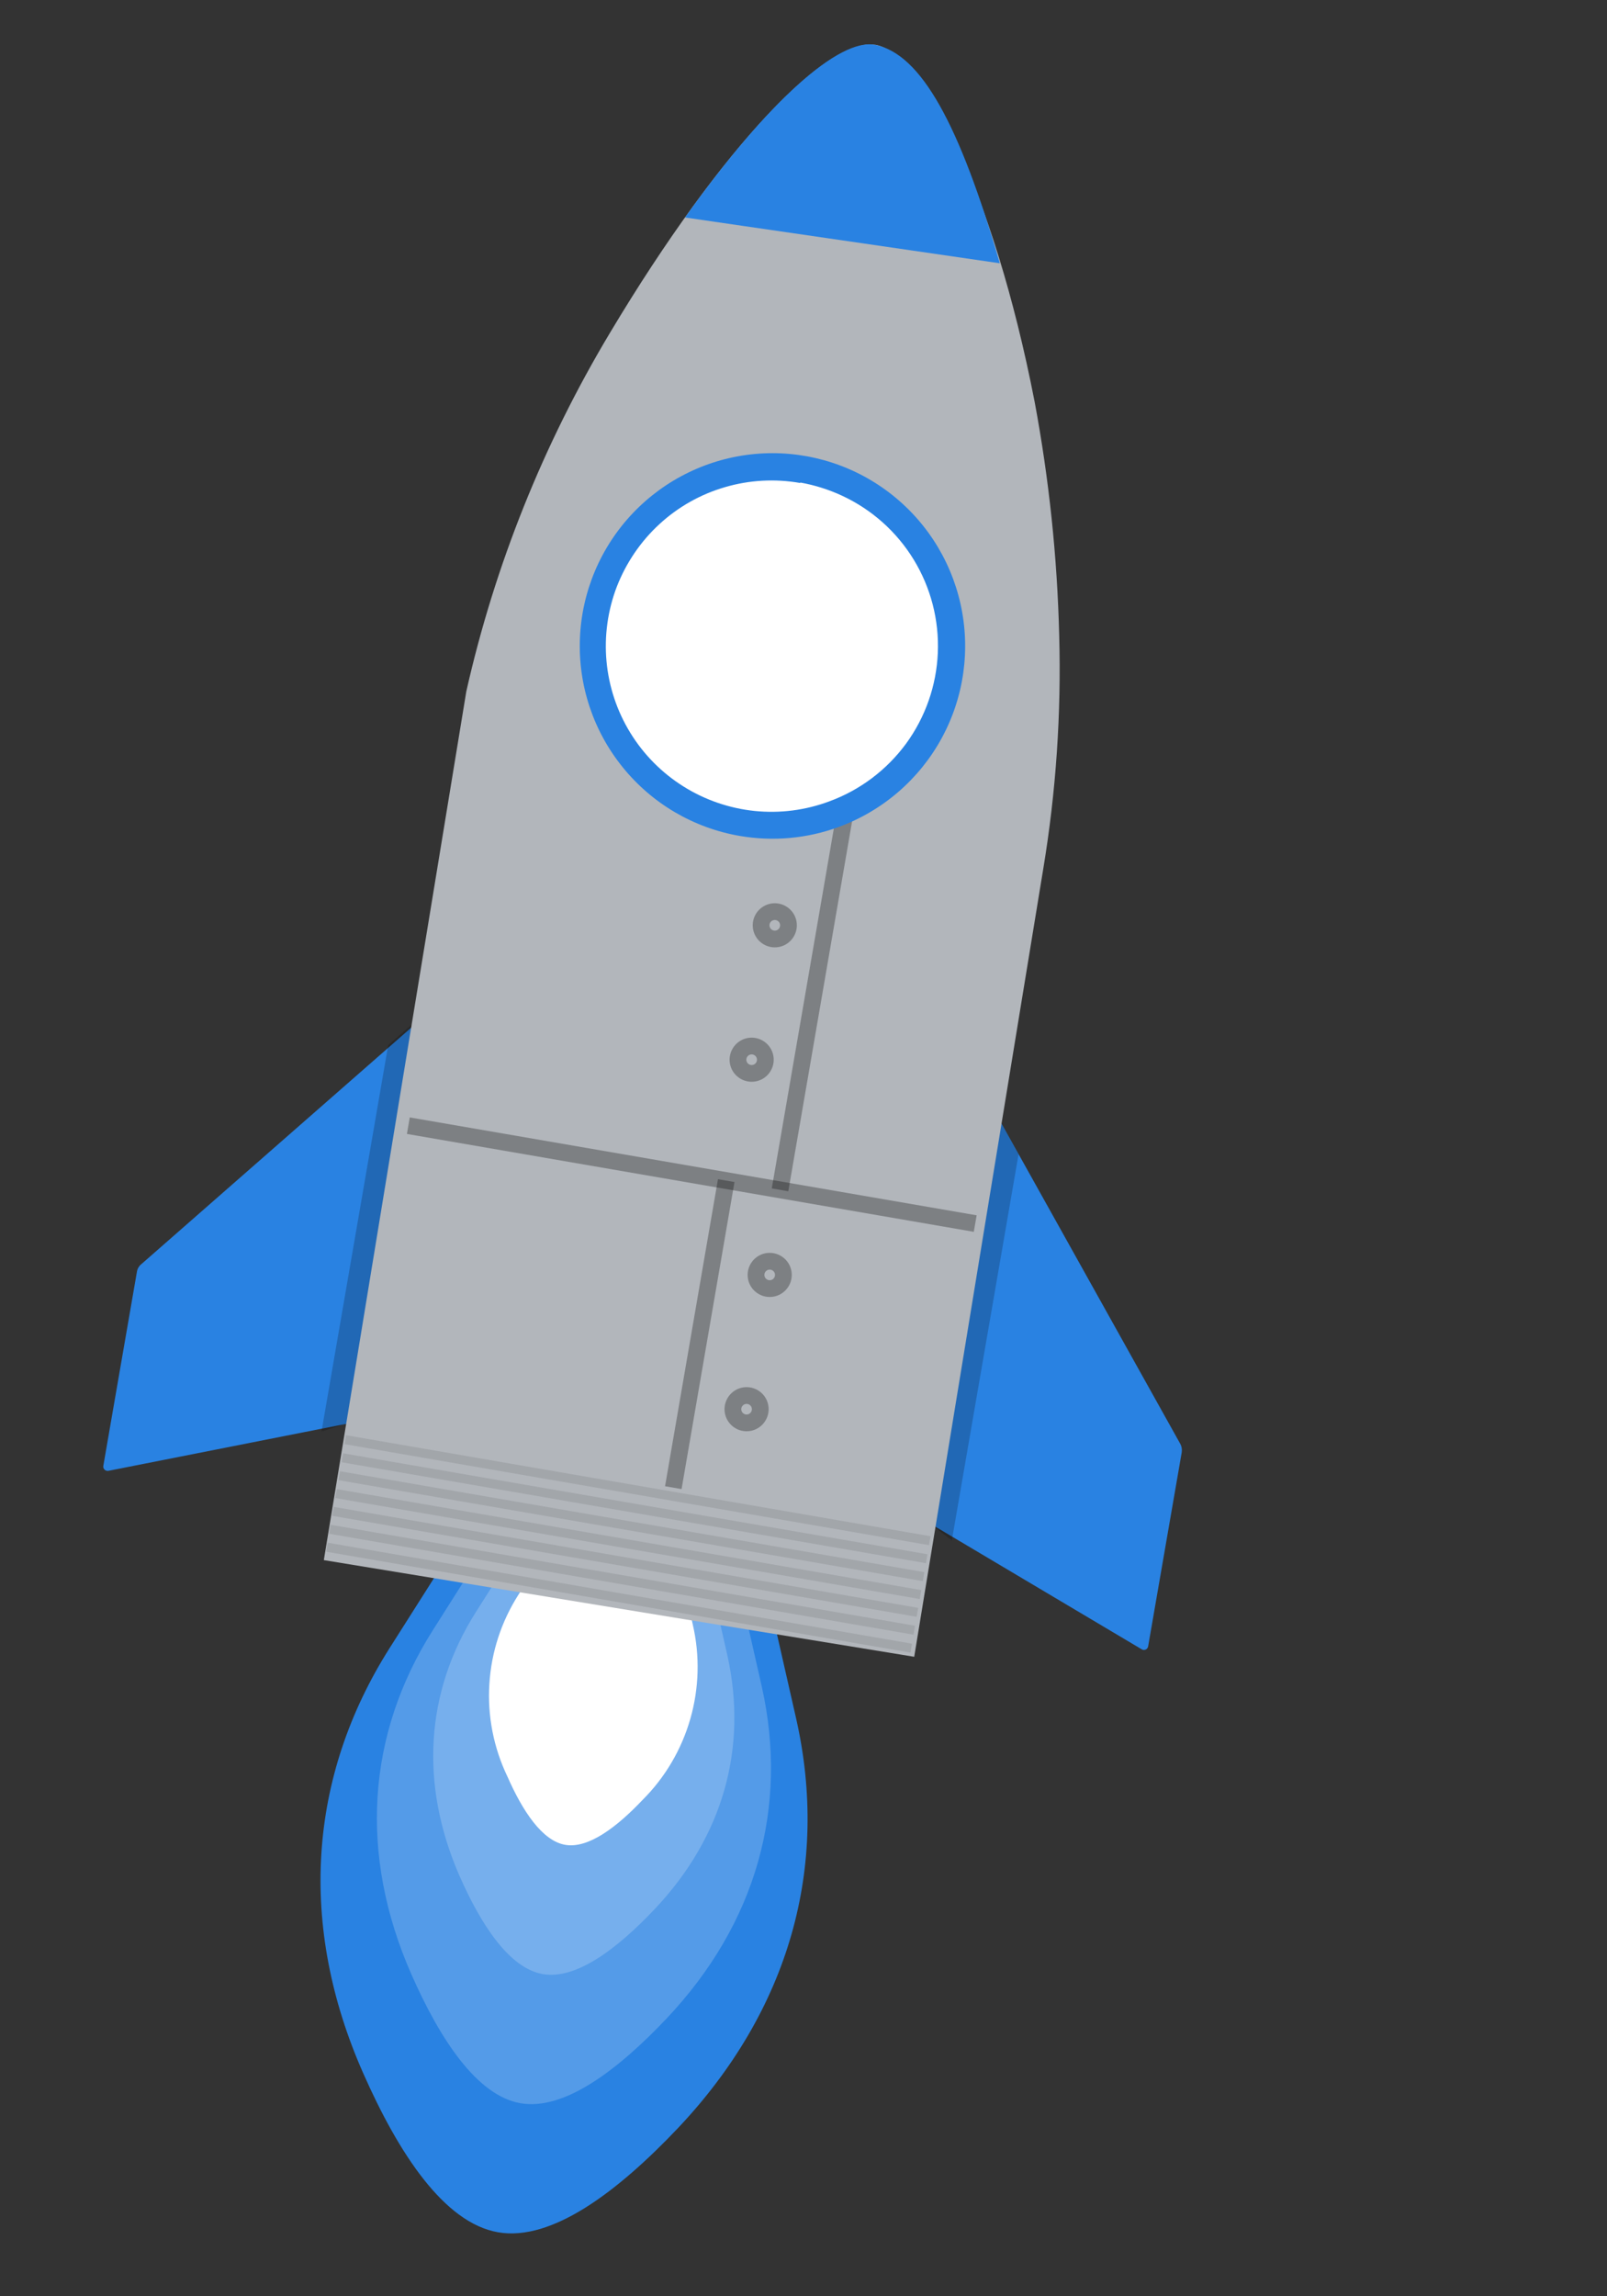 <svg width="70" height="100" viewBox="0 0 70 100" fill="none" xmlns="http://www.w3.org/2000/svg">
<rect x="0" y="0" width="70" height="100" fill="#333333" stroke="none"/>
<path d="M33.3 68.805L26.797 67.677L20.297 66.532L16.968 71.777C13.422 77.378 12.977 83.857 15.823 90.29C17.357 93.765 19.341 96.805 21.695 97.213C24.048 97.622 26.932 95.422 29.543 92.664C34.379 87.538 36.141 81.302 34.678 74.835L33.301 68.78L33.3 68.805Z" fill="#2982E2"/>
<path opacity="0.2" d="M32.077 68.573L26.809 67.658L21.542 66.749L18.851 70.999C15.978 75.532 15.624 80.769 17.922 85.985C19.165 88.804 20.772 91.264 22.676 91.594C24.581 91.924 26.918 90.141 29.032 87.909C32.952 83.762 34.35 78.697 33.188 73.473L32.077 68.573Z" fill="white"/>
<path opacity="0.2" d="M30.838 68.359L26.808 67.658L22.78 66.965L20.724 70.212C18.526 73.683 18.275 77.704 20.012 81.683C20.957 83.836 22.191 85.718 23.646 85.97C25.102 86.222 26.889 84.859 28.509 83.149C31.509 79.978 32.571 76.113 31.688 72.108L30.838 68.359Z" fill="white"/>
<path d="M29.598 68.143L26.808 67.658L24.02 67.18L22.596 69.428C21.844 70.6 21.401 71.943 21.317 73.335C21.228 74.723 21.501 76.113 22.103 77.367C22.76 78.86 23.614 80.166 24.62 80.34C25.626 80.515 26.867 79.568 27.986 78.388C28.971 77.407 29.687 76.19 30.07 74.854C30.453 73.519 30.492 72.109 30.179 70.755L29.59 68.157L29.598 68.143Z" fill="white"/>
<path d="M43.324 48.388L51.406 62.867C51.472 62.98 51.495 63.113 51.476 63.245L50.013 71.693C50.008 71.723 49.997 71.753 49.977 71.777C49.962 71.804 49.938 71.823 49.906 71.835C49.879 71.849 49.85 71.856 49.82 71.854C49.785 71.85 49.758 71.841 49.731 71.824L40.418 66.291L43.324 48.388Z" fill="#2982E2"/>
<path opacity="0.2" d="M44.369 50.261L41.462 67.082L40.441 66.305L43.324 48.388L44.369 50.261Z" fill="black"/>
<path d="M18.634 44.121L6.156 55.053C6.052 55.136 5.983 55.254 5.964 55.386L4.501 63.834C4.495 63.865 4.497 63.895 4.505 63.924C4.518 63.955 4.534 63.981 4.554 64.001C4.578 64.024 4.607 64.04 4.634 64.047C4.666 64.058 4.696 64.058 4.725 64.052L15.314 61.96L18.634 44.121Z" fill="#2982E2"/>
<path opacity="0.2" d="M16.91 45.514L14.005 62.342L15.232 61.95L18.526 44.102L16.91 45.514Z" fill="black"/>
<path d="M38.126 1.954C36.093 1.618 31.496 6.256 26.573 14.489C23.671 19.332 21.554 24.603 20.312 30.111L14.106 67.941L24.075 69.576L29.851 70.522L39.823 72.151L45.446 37.824C46.001 34.469 46.232 31.068 46.138 27.668C46.054 24.26 45.695 20.863 45.071 17.514C43.252 8.153 40.152 2.279 38.117 1.948" fill="#B2B6BB"/>
<path d="M38.126 1.954C36.562 1.639 33.44 4.415 29.839 9.471L43.553 11.466C41.806 5.448 40.137 2.359 38.126 1.954Z" fill="#2982E2"/>
<g opacity="0.3">
<path opacity="0.3" d="M40.534 66.901L15.075 62.502L15.007 62.891L40.466 67.29L40.534 66.901Z" fill="black"/>
</g>
<g opacity="0.3">
<path opacity="0.3" d="M40.4 67.686L14.946 63.29L14.878 63.679L40.332 68.075L40.4 67.686Z" fill="black"/>
</g>
<g opacity="0.3">
<path opacity="0.3" d="M40.263 68.465L14.808 64.07L14.74 64.459L40.199 68.857L40.263 68.465Z" fill="black"/>
</g>
<g opacity="0.3">
<path opacity="0.3" d="M40.131 69.247L14.671 64.849L14.603 65.238L40.062 69.636L40.131 69.247Z" fill="black"/>
</g>
<g opacity="0.3">
<path opacity="0.3" d="M39.997 70.021L14.538 65.622L14.47 66.011L39.929 70.41L39.997 70.021Z" fill="black"/>
</g>
<g opacity="0.3">
<path opacity="0.3" d="M39.859 70.8L14.4 66.401L14.336 66.793L39.791 71.189L39.859 70.8Z" fill="black"/>
</g>
<g opacity="0.3">
<path opacity="0.3" d="M39.727 71.58L14.268 67.182L14.205 67.574L39.659 71.969L39.727 71.58Z" fill="black"/>
</g>
<path opacity="0.3" d="M31.634 51.414L29.329 64.786" stroke="black" stroke-width="0.73" stroke-miterlimit="10"/>
<path opacity="0.3" d="M37.111 33.651L33.978 51.816" stroke="black" stroke-width="0.73" stroke-miterlimit="10"/>
<path d="M34.611 35.826C38.892 35.301 41.929 31.404 41.404 27.126C40.878 22.849 36.986 19.808 32.705 20.333C28.43 20.86 25.387 24.755 25.913 29.033C26.439 33.31 30.335 36.353 34.611 35.826Z" fill="white"/>
<path d="M32.232 36.405C30.223 36.062 28.409 35 27.128 33.417C25.842 31.832 25.18 29.837 25.261 27.802C25.341 25.766 26.16 23.828 27.563 22.351C28.966 20.874 30.859 19.956 32.886 19.77C34.913 19.585 36.942 20.145 38.588 21.344C40.239 22.546 41.39 24.302 41.837 26.29C42.284 28.278 41.993 30.362 41.017 32.15C40.041 33.939 38.448 35.312 36.535 36.013C35.162 36.519 33.677 36.653 32.232 36.405ZM34.853 21.033C33.763 20.842 32.639 20.903 31.576 21.216C30.509 21.526 29.533 22.08 28.718 22.831C27.903 23.582 27.273 24.512 26.87 25.544C26.473 26.579 26.318 27.692 26.419 28.796C26.52 29.899 26.874 30.965 27.454 31.91C28.034 32.855 28.823 33.654 29.764 34.245C30.7 34.834 31.764 35.201 32.867 35.316C33.971 35.429 35.085 35.287 36.122 34.899C37.462 34.409 38.625 33.532 39.47 32.382C40.31 31.23 40.791 29.855 40.851 28.43C40.911 27.004 40.545 25.592 39.803 24.375C39.061 23.157 37.971 22.186 36.678 21.587C36.101 21.319 35.493 21.127 34.864 21.015L34.853 21.033Z" fill="#2982E2"/>
<path opacity="0.3" d="M33.452 40.812C33.738 40.977 34.101 40.879 34.265 40.594C34.43 40.309 34.333 39.945 34.047 39.78C33.761 39.615 33.398 39.714 33.233 39.998C33.069 40.283 33.165 40.647 33.452 40.812Z" stroke="black" stroke-width="0.73" stroke-miterlimit="10"/>
<path opacity="0.3" d="M32.444 46.665C32.73 46.83 33.093 46.732 33.258 46.447C33.422 46.162 33.325 45.798 33.039 45.633C32.753 45.468 32.39 45.567 32.226 45.851C32.061 46.136 32.157 46.5 32.444 46.665Z" stroke="black" stroke-width="0.73" stroke-miterlimit="10"/>
<path opacity="0.3" d="M33.23 56.037C33.516 56.202 33.879 56.104 34.044 55.819C34.208 55.534 34.112 55.17 33.825 55.005C33.539 54.84 33.176 54.939 33.012 55.223C32.847 55.508 32.944 55.872 33.23 56.037Z" stroke="black" stroke-width="0.73" stroke-miterlimit="10"/>
<path opacity="0.3" d="M32.223 61.885C32.509 62.05 32.872 61.952 33.036 61.668C33.201 61.382 33.105 61.019 32.819 60.853C32.533 60.688 32.169 60.787 32.005 61.072C31.84 61.356 31.937 61.72 32.223 61.885Z" stroke="black" stroke-width="0.73" stroke-miterlimit="10"/>
<path opacity="0.3" d="M17.787 49.022L42.48 53.285" stroke="black" stroke-width="0.73" stroke-miterlimit="10"/>
</svg>
